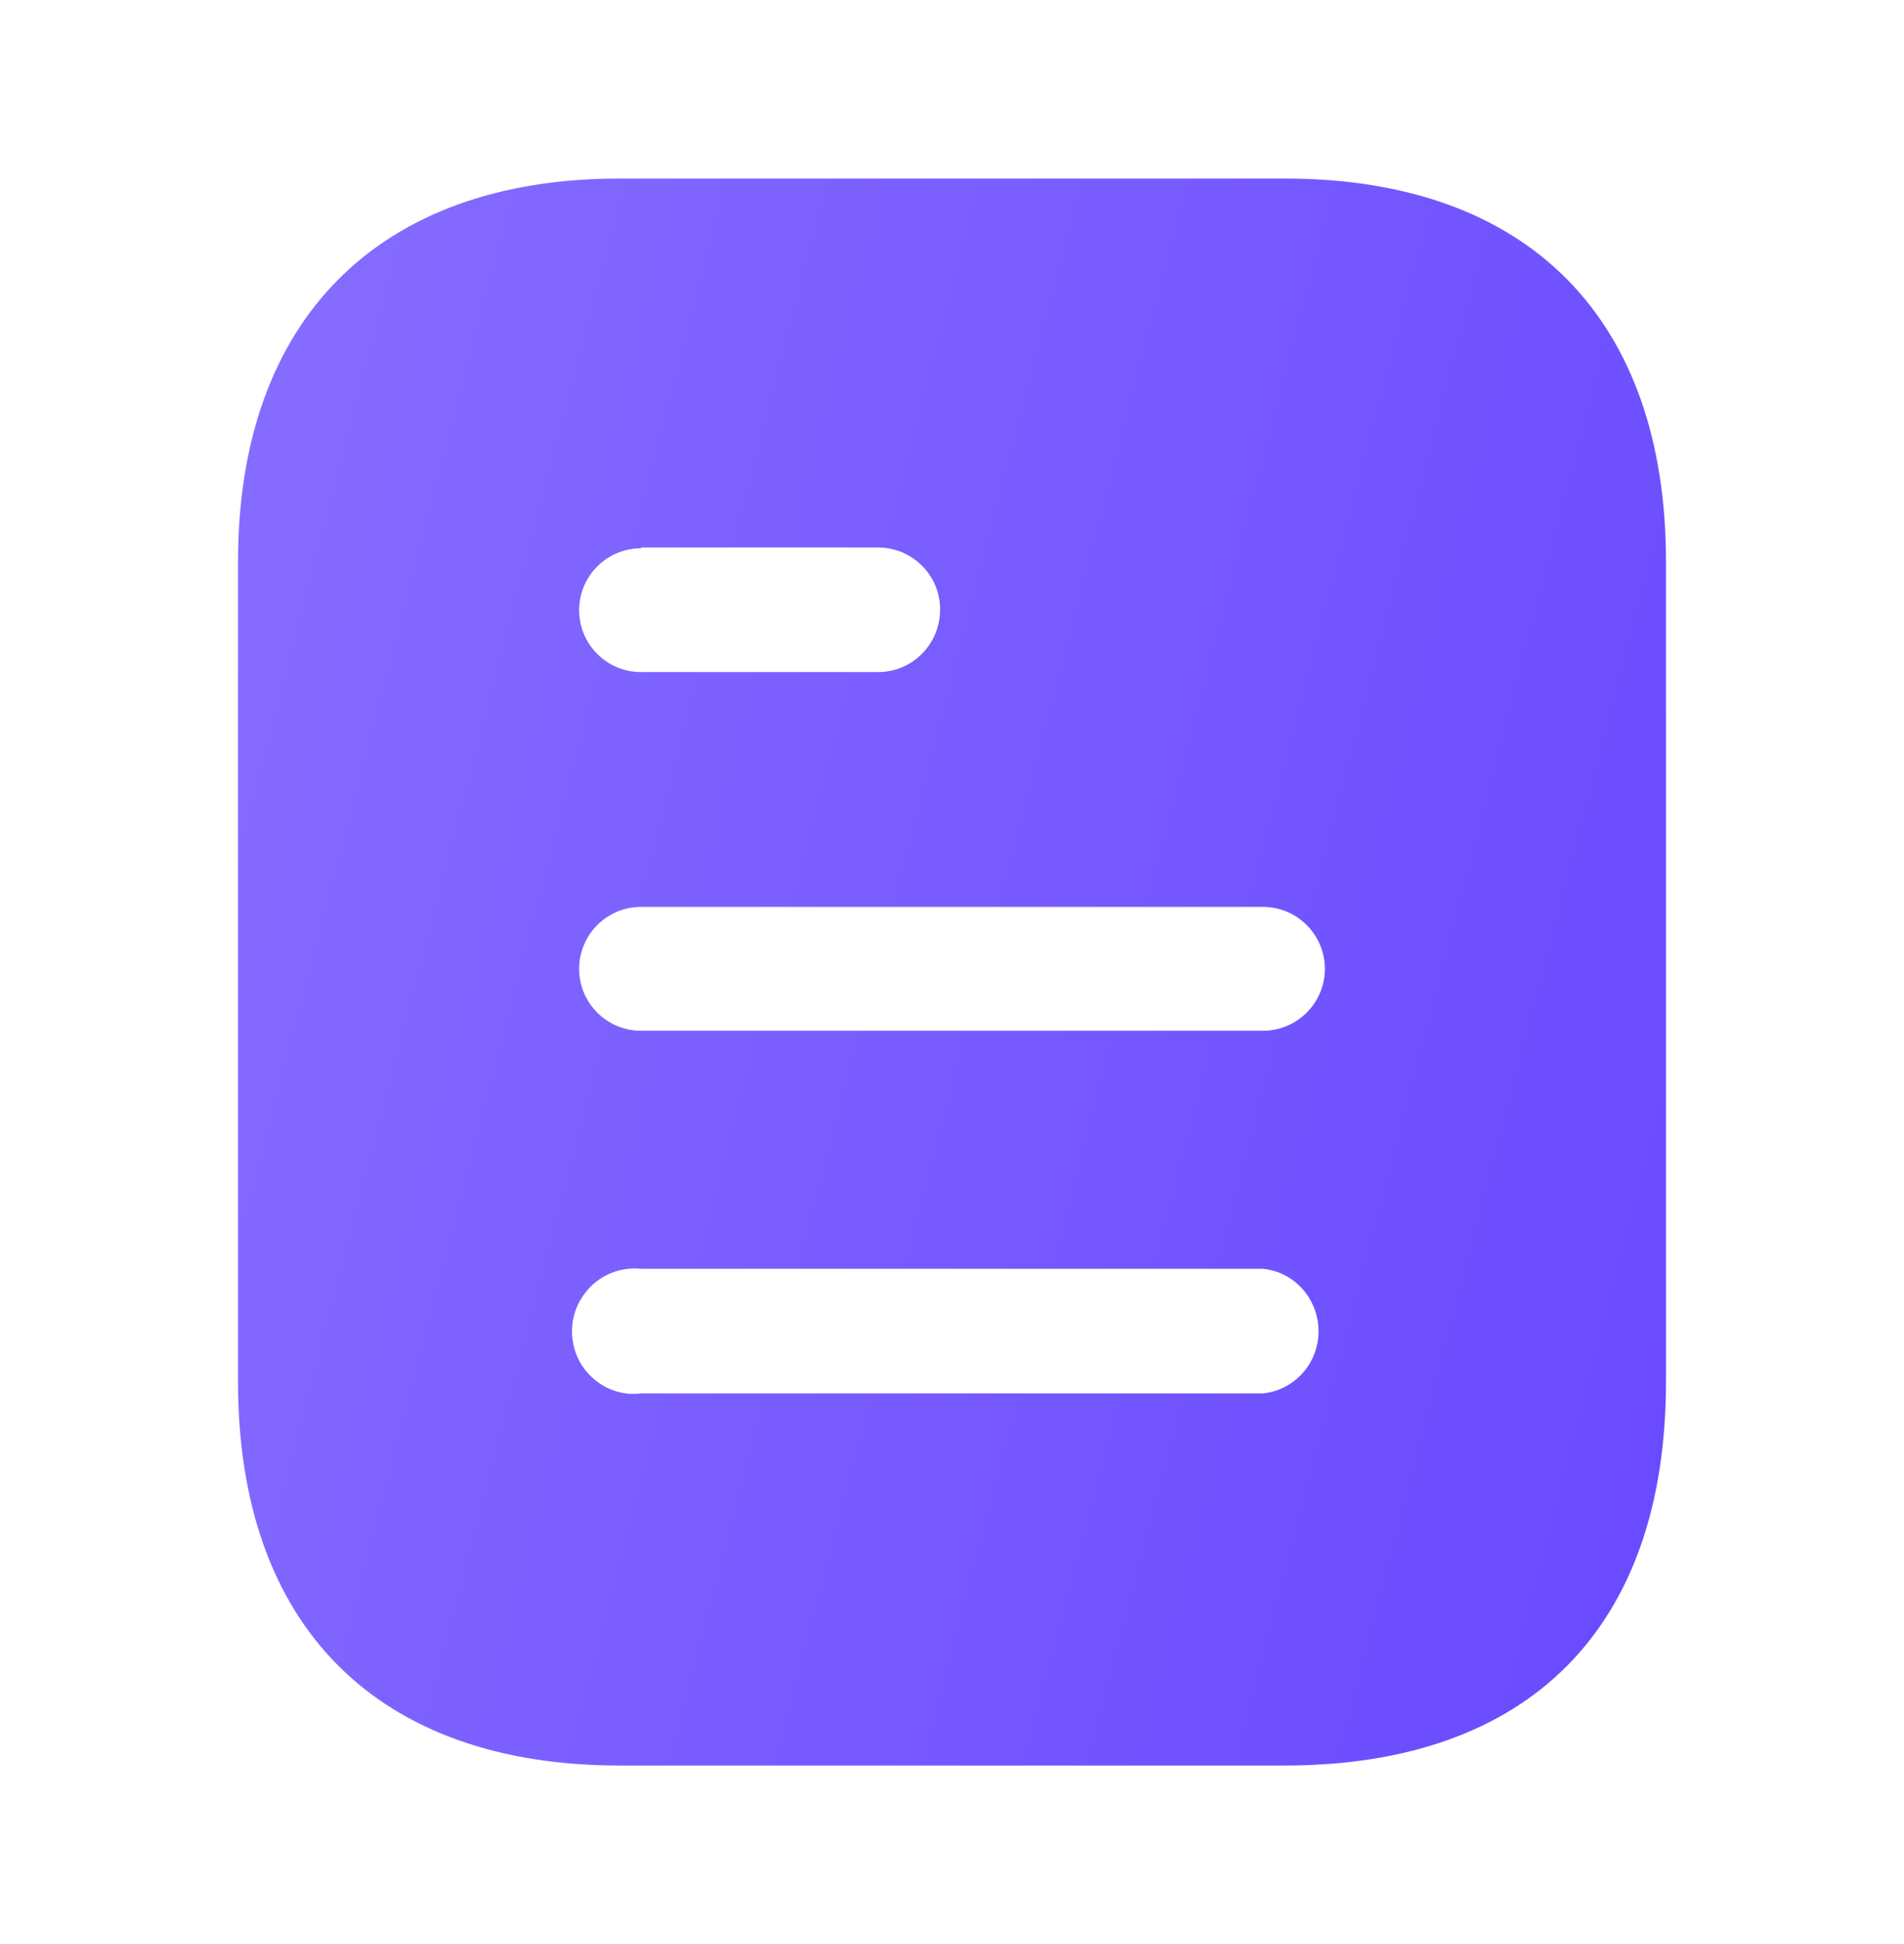 <svg width="48" height="49" viewBox="0 0 48 49" fill="none" xmlns="http://www.w3.org/2000/svg">
<path fill-rule="evenodd" clip-rule="evenodd" d="M15.62 4.5H32.382C38.56 4.5 42 8.06 42 14.16V34.82C42 41.02 38.56 44.5 32.382 44.5H15.62C9.54 44.5 6 41.02 6 34.82V14.16C6 8.06 9.54 4.5 15.62 4.5ZM16.16 13.82V13.8H22.138C23 13.8 23.7 14.5 23.7 15.358C23.7 16.24 23 16.94 22.138 16.94H16.16C15.298 16.94 14.6 16.24 14.6 15.38C14.6 14.52 15.298 13.82 16.16 13.82ZM16.16 25.98H31.84C32.7 25.98 33.4 25.28 33.4 24.42C33.4 23.56 32.7 22.858 31.84 22.858H16.16C15.298 22.858 14.6 23.56 14.6 24.42C14.6 25.28 15.298 25.98 16.16 25.98ZM16.16 35.12H31.84C32.638 35.04 33.24 34.358 33.24 33.56C33.24 32.74 32.638 32.06 31.84 31.98H16.16C15.56 31.92 14.98 32.2 14.66 32.72C14.34 33.22 14.34 33.88 14.66 34.4C14.98 34.9 15.56 35.2 16.16 35.12Z" fill="url(#paint0_linear_5925_1227)"/>
<defs>
<linearGradient id="paint0_linear_5925_1227" x1="42" y1="44.5" x2="-1.477" y2="33.155" gradientUnits="userSpaceOnUse">
<stop stop-color="#6949FF"/>
<stop offset="1" stop-color="#876DFF"/>
</linearGradient>
</defs>
</svg>
